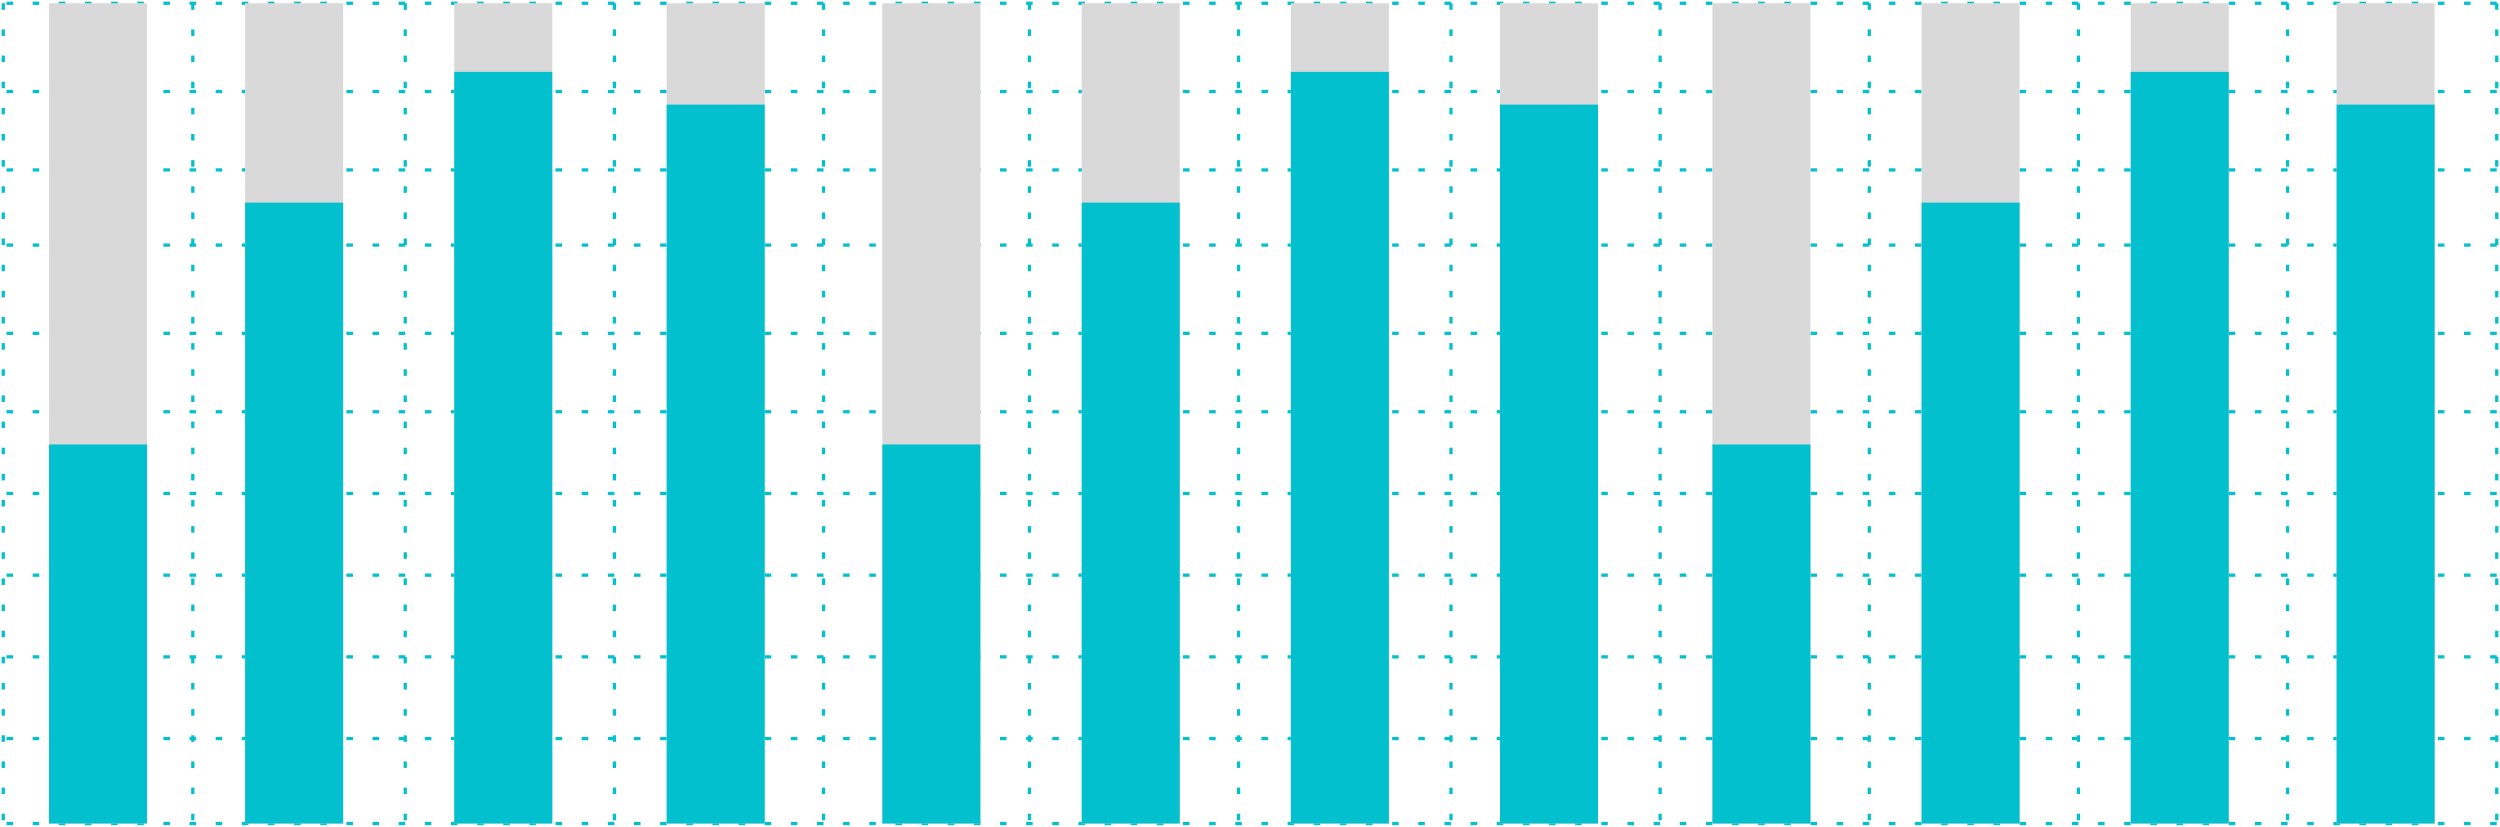 <svg width="765" height="253" fill="none" xmlns="http://www.w3.org/2000/svg"><path d="M764 28H1M764 1H1M764 52H1M764 75H1M764 102H1M764 126H1M764 151H1M764 176H1M764 201H1M764 226H1M764 252H1M379 1v251M444 1v251M508 1v251M572 1v251M636 1v251M700 1v251M764 1v251M59 1v251M1 1v251M124 1v251M188 1v251M252 1v251M315 1v251" stroke="#02C0CE" stroke-miterlimit="10" stroke-dasharray="2 6"/><path fill="#D9D9D9" d="M15 1h30v251H15zM75 1h30v251H75zM139 1h30v251h-30zM204 1h30v251h-30zM270 1h30v251h-30zM331 1h30v251h-30zM395 1h30v251h-30zM459 1h30v251h-30zM524 1h30v251h-30zM588 1h30v251h-30zM652 1h30v251h-30zM715 1h30v251h-30z"/><path fill="#02C0CE" d="M15 136h30v116H15zM75 62h30v190H75zM139 22h30v230h-30zM204 32h30v220h-30zM270 136h30v116h-30zM331 62h30v190h-30zM395 22h30v230h-30zM459 32h30v220h-30zM524 136h30v116h-30zM588 62h30v190h-30zM652 22h30v230h-30zM715 32h30v220h-30z"/></svg>
